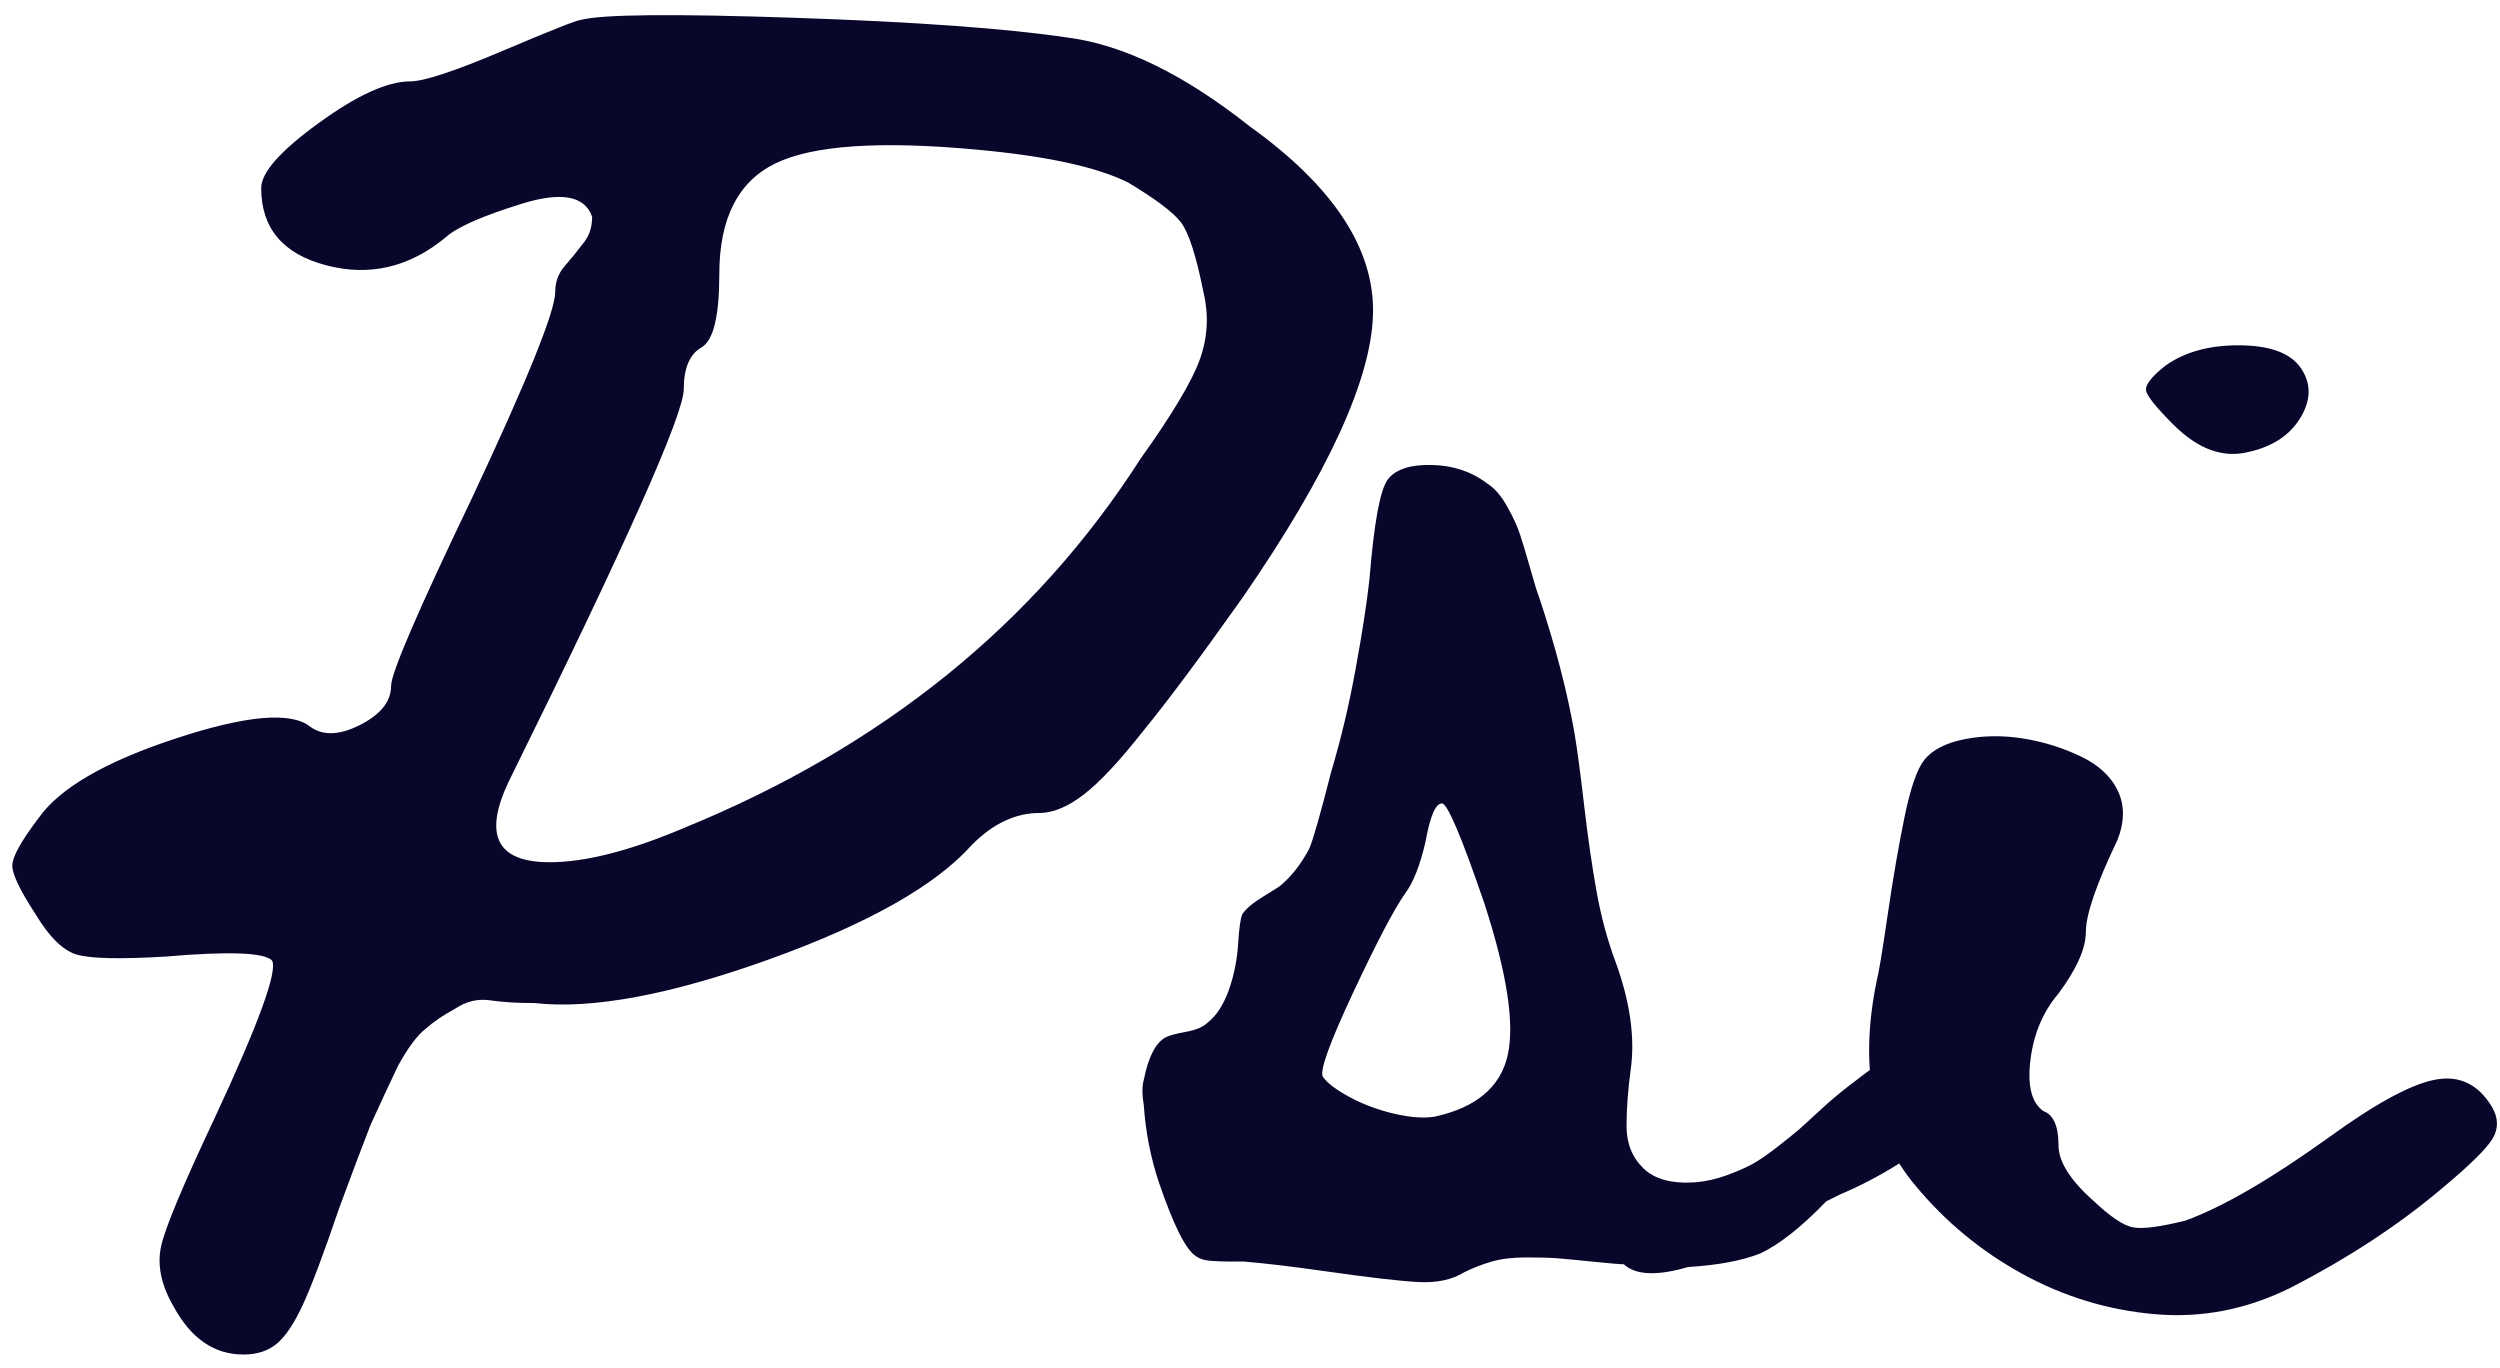 <svg width="117" height="64" viewBox="0 0 117 64" fill="none" xmlns="http://www.w3.org/2000/svg">
<path d="M22.08 23.328C24.683 17.781 25.984 14.56 25.984 13.664C25.984 13.195 26.133 12.789 26.432 12.448C26.731 12.107 27.008 11.765 27.264 11.424C27.563 11.083 27.712 10.656 27.712 10.144C27.371 9.163 26.272 8.96 24.416 9.536C22.56 10.112 21.376 10.635 20.864 11.104C19.157 12.512 17.291 12.949 15.264 12.416C13.237 11.883 12.224 10.677 12.224 8.8C12.224 8.075 13.12 7.061 14.912 5.76C16.704 4.459 18.133 3.808 19.2 3.808C19.84 3.808 21.291 3.328 23.552 2.368C25.813 1.408 27.029 0.928 27.2 0.928C28.181 0.672 31.509 0.64 37.184 0.832C42.859 1.024 47.125 1.333 49.984 1.76C52.587 2.101 55.424 3.488 58.496 5.92C62.421 8.736 64.341 11.669 64.256 14.72C64.171 17.771 62.144 22.176 58.176 27.936C56.213 30.709 54.656 32.8 53.504 34.208C52.395 35.616 51.467 36.608 50.72 37.184C49.973 37.76 49.28 38.048 48.64 38.048C47.531 38.048 46.485 38.539 45.504 39.52C43.797 41.44 40.629 43.232 36 44.896C31.371 46.56 27.712 47.243 25.024 46.944C24.213 46.944 23.52 46.901 22.944 46.816C22.368 46.731 21.824 46.859 21.312 47.2C20.757 47.499 20.288 47.819 19.904 48.16C19.52 48.459 19.093 49.035 18.624 49.888C18.197 50.784 17.771 51.701 17.344 52.64C16.96 53.621 16.469 54.923 15.872 56.544C15.147 58.677 14.581 60.181 14.176 61.056C13.771 61.931 13.365 62.539 12.96 62.88C12.555 63.221 12.032 63.392 11.392 63.392C10.027 63.392 8.939 62.645 8.128 61.152C7.531 60.128 7.339 59.168 7.552 58.272C7.765 57.376 8.597 55.392 10.048 52.32C12.096 47.925 12.992 45.472 12.736 44.96C12.395 44.576 10.731 44.512 7.744 44.768C5.611 44.896 4.224 44.864 3.584 44.672C2.944 44.48 2.304 43.851 1.664 42.784C0.939 41.675 0.576 40.917 0.576 40.512C0.576 40.107 0.981 39.371 1.792 38.304C2.773 36.896 4.917 35.648 8.224 34.56C11.531 33.472 13.632 33.291 14.528 34.016C15.125 34.443 15.904 34.411 16.864 33.92C17.824 33.429 18.304 32.821 18.304 32.096C18.304 31.499 19.563 28.576 22.08 23.328ZM56.32 13.664C55.979 11.957 55.627 10.869 55.264 10.4C54.901 9.931 54.08 9.312 52.8 8.544C51.349 7.819 49.003 7.307 45.76 7.008C41.195 6.581 38.037 6.795 36.288 7.648C34.539 8.501 33.664 10.229 33.664 12.832C33.664 14.795 33.387 15.936 32.832 16.256C32.277 16.576 32 17.227 32 18.208C32 19.403 29.269 25.525 23.808 36.576C22.613 39.093 23.253 40.352 25.728 40.352C27.392 40.352 29.483 39.819 32 38.752C41.301 34.955 48.427 29.195 53.376 21.472C54.869 19.381 55.797 17.824 56.16 16.8C56.523 15.776 56.576 14.731 56.32 13.664Z" fill="#09062C"/>
<path d="M90.522 47.904C91.461 47.093 92.282 46.763 92.987 46.912C93.691 47.061 94.043 47.755 94.043 48.992C94.043 49.248 94 49.525 93.915 49.824C93.829 50.123 93.712 50.389 93.562 50.624C93.413 50.859 93.221 51.104 92.987 51.36C92.752 51.616 92.517 51.84 92.282 52.032C92.048 52.224 91.781 52.427 91.483 52.64C91.184 52.853 90.928 53.035 90.715 53.184C90.501 53.333 90.245 53.515 89.947 53.728C89.648 53.941 89.434 54.091 89.306 54.176C88.282 54.859 87.216 55.435 86.106 55.904C86.021 55.947 85.808 56.053 85.466 56.224C84.314 57.419 83.29 58.229 82.394 58.656C81.541 58.997 80.41 59.211 79.002 59.296C77.552 59.723 76.549 59.68 75.995 59.168C75.824 59.168 75.323 59.125 74.49 59.04C73.659 58.955 73.093 58.901 72.794 58.88C72.496 58.859 72.037 58.848 71.418 58.848C70.8 58.848 70.266 58.912 69.819 59.04C69.371 59.168 68.933 59.339 68.507 59.552C67.952 59.893 67.248 60.043 66.394 60C65.541 59.957 64.069 59.787 61.978 59.488C60.485 59.275 59.227 59.125 58.203 59.04C57.989 59.04 57.755 59.04 57.498 59.04C57.242 59.04 56.965 59.029 56.666 59.008C56.368 58.987 56.133 58.912 55.962 58.784C55.493 58.485 54.917 57.333 54.234 55.328C53.85 54.176 53.616 52.981 53.531 51.744C53.445 51.232 53.445 50.827 53.531 50.528C53.744 49.461 54.085 48.8 54.554 48.544C54.725 48.459 55.045 48.373 55.514 48.288C55.984 48.203 56.325 48.053 56.538 47.84C56.922 47.541 57.242 47.051 57.498 46.368C57.755 45.643 57.904 44.896 57.947 44.128C57.989 43.445 58.053 42.997 58.139 42.784C58.309 42.528 58.64 42.251 59.13 41.952C59.621 41.653 59.888 41.483 59.931 41.44C60.443 41.013 60.891 40.437 61.275 39.712C61.445 39.328 61.786 38.133 62.298 36.128C62.768 34.549 63.152 32.928 63.45 31.264C63.749 29.643 63.962 28.256 64.091 27.104C64.304 24.459 64.592 22.901 64.954 22.432C65.317 21.963 66 21.739 67.002 21.76C68.005 21.781 68.869 22.069 69.594 22.624C69.936 22.837 70.245 23.189 70.522 23.68C70.8 24.171 71.002 24.608 71.13 24.992C71.258 25.376 71.418 25.909 71.611 26.592C71.802 27.275 71.941 27.723 72.026 27.936C72.794 30.24 73.349 32.373 73.691 34.336C73.819 35.104 73.968 36.224 74.138 37.696C74.309 39.168 74.501 40.501 74.715 41.696C74.928 42.891 75.227 44 75.611 45.024C76.293 46.901 76.528 48.587 76.314 50.08C76.186 51.019 76.123 51.893 76.123 52.704C76.123 53.515 76.389 54.176 76.922 54.688C77.456 55.2 78.277 55.413 79.386 55.328C79.856 55.285 80.325 55.179 80.794 55.008C81.264 54.837 81.659 54.667 81.978 54.496C82.299 54.325 82.704 54.048 83.195 53.664C83.685 53.28 84.016 53.013 84.186 52.864C84.357 52.715 84.72 52.384 85.275 51.872C85.915 51.275 86.906 50.496 88.251 49.536C89.594 48.576 90.352 48.032 90.522 47.904ZM67.162 52.256C69.082 51.829 70.213 50.88 70.555 49.408C70.896 47.936 70.533 45.557 69.466 42.272C68.4 39.157 67.739 37.6 67.483 37.6C67.184 37.6 66.928 38.197 66.715 39.392C66.459 40.501 66.138 41.312 65.754 41.824C65.243 42.549 64.432 44.096 63.322 46.464C62.213 48.832 61.744 50.144 61.914 50.4C62.128 50.699 62.554 51.019 63.194 51.36C63.834 51.701 64.528 51.957 65.275 52.128C66.021 52.299 66.65 52.341 67.162 52.256Z" fill="#09062C"/>
<path d="M105.234 21.152C104.039 21.451 102.866 21.024 101.714 19.872C100.903 19.061 100.476 18.528 100.434 18.272C100.391 18.016 100.69 17.632 101.33 17.12C102.226 16.48 103.367 16.16 104.754 16.16C106.14 16.16 107.09 16.48 107.602 17.12C108.156 17.845 108.188 18.635 107.698 19.488C107.207 20.341 106.386 20.896 105.234 21.152ZM116.626 51.808C116.924 52.32 116.935 52.811 116.658 53.28C116.38 53.749 115.602 54.517 114.322 55.584C112.316 57.291 109.948 58.848 107.218 60.256C105.17 61.28 103.047 61.696 100.85 61.504C98.652 61.312 96.583 60.683 94.641 59.616C92.7 58.549 91.025 57.163 89.618 55.456C87.612 53.067 87.015 49.888 87.826 45.92C87.911 45.621 88.082 44.597 88.338 42.848C88.594 41.099 88.86 39.552 89.138 38.208C89.415 36.864 89.724 35.979 90.066 35.552C90.45 35.083 91.079 34.763 91.954 34.592C92.828 34.421 93.735 34.411 94.674 34.56C95.612 34.709 96.508 34.987 97.362 35.392C98.215 35.797 98.802 36.341 99.121 37.024C99.442 37.707 99.431 38.475 99.09 39.328C98.108 41.376 97.618 42.805 97.618 43.616C97.618 44.384 97.191 45.344 96.338 46.496C95.612 47.349 95.175 48.384 95.025 49.6C94.876 50.816 95.079 51.616 95.633 52C96.103 52.171 96.338 52.704 96.338 53.6C96.338 54.368 96.892 55.243 98.001 56.224C98.769 56.949 99.377 57.355 99.826 57.44C100.274 57.525 101.095 57.419 102.29 57.12C104.039 56.48 106.279 55.179 109.01 53.216C111.186 51.637 112.839 50.741 113.97 50.528C115.1 50.315 115.986 50.741 116.626 51.808Z" fill="#09062C"/>
</svg>

